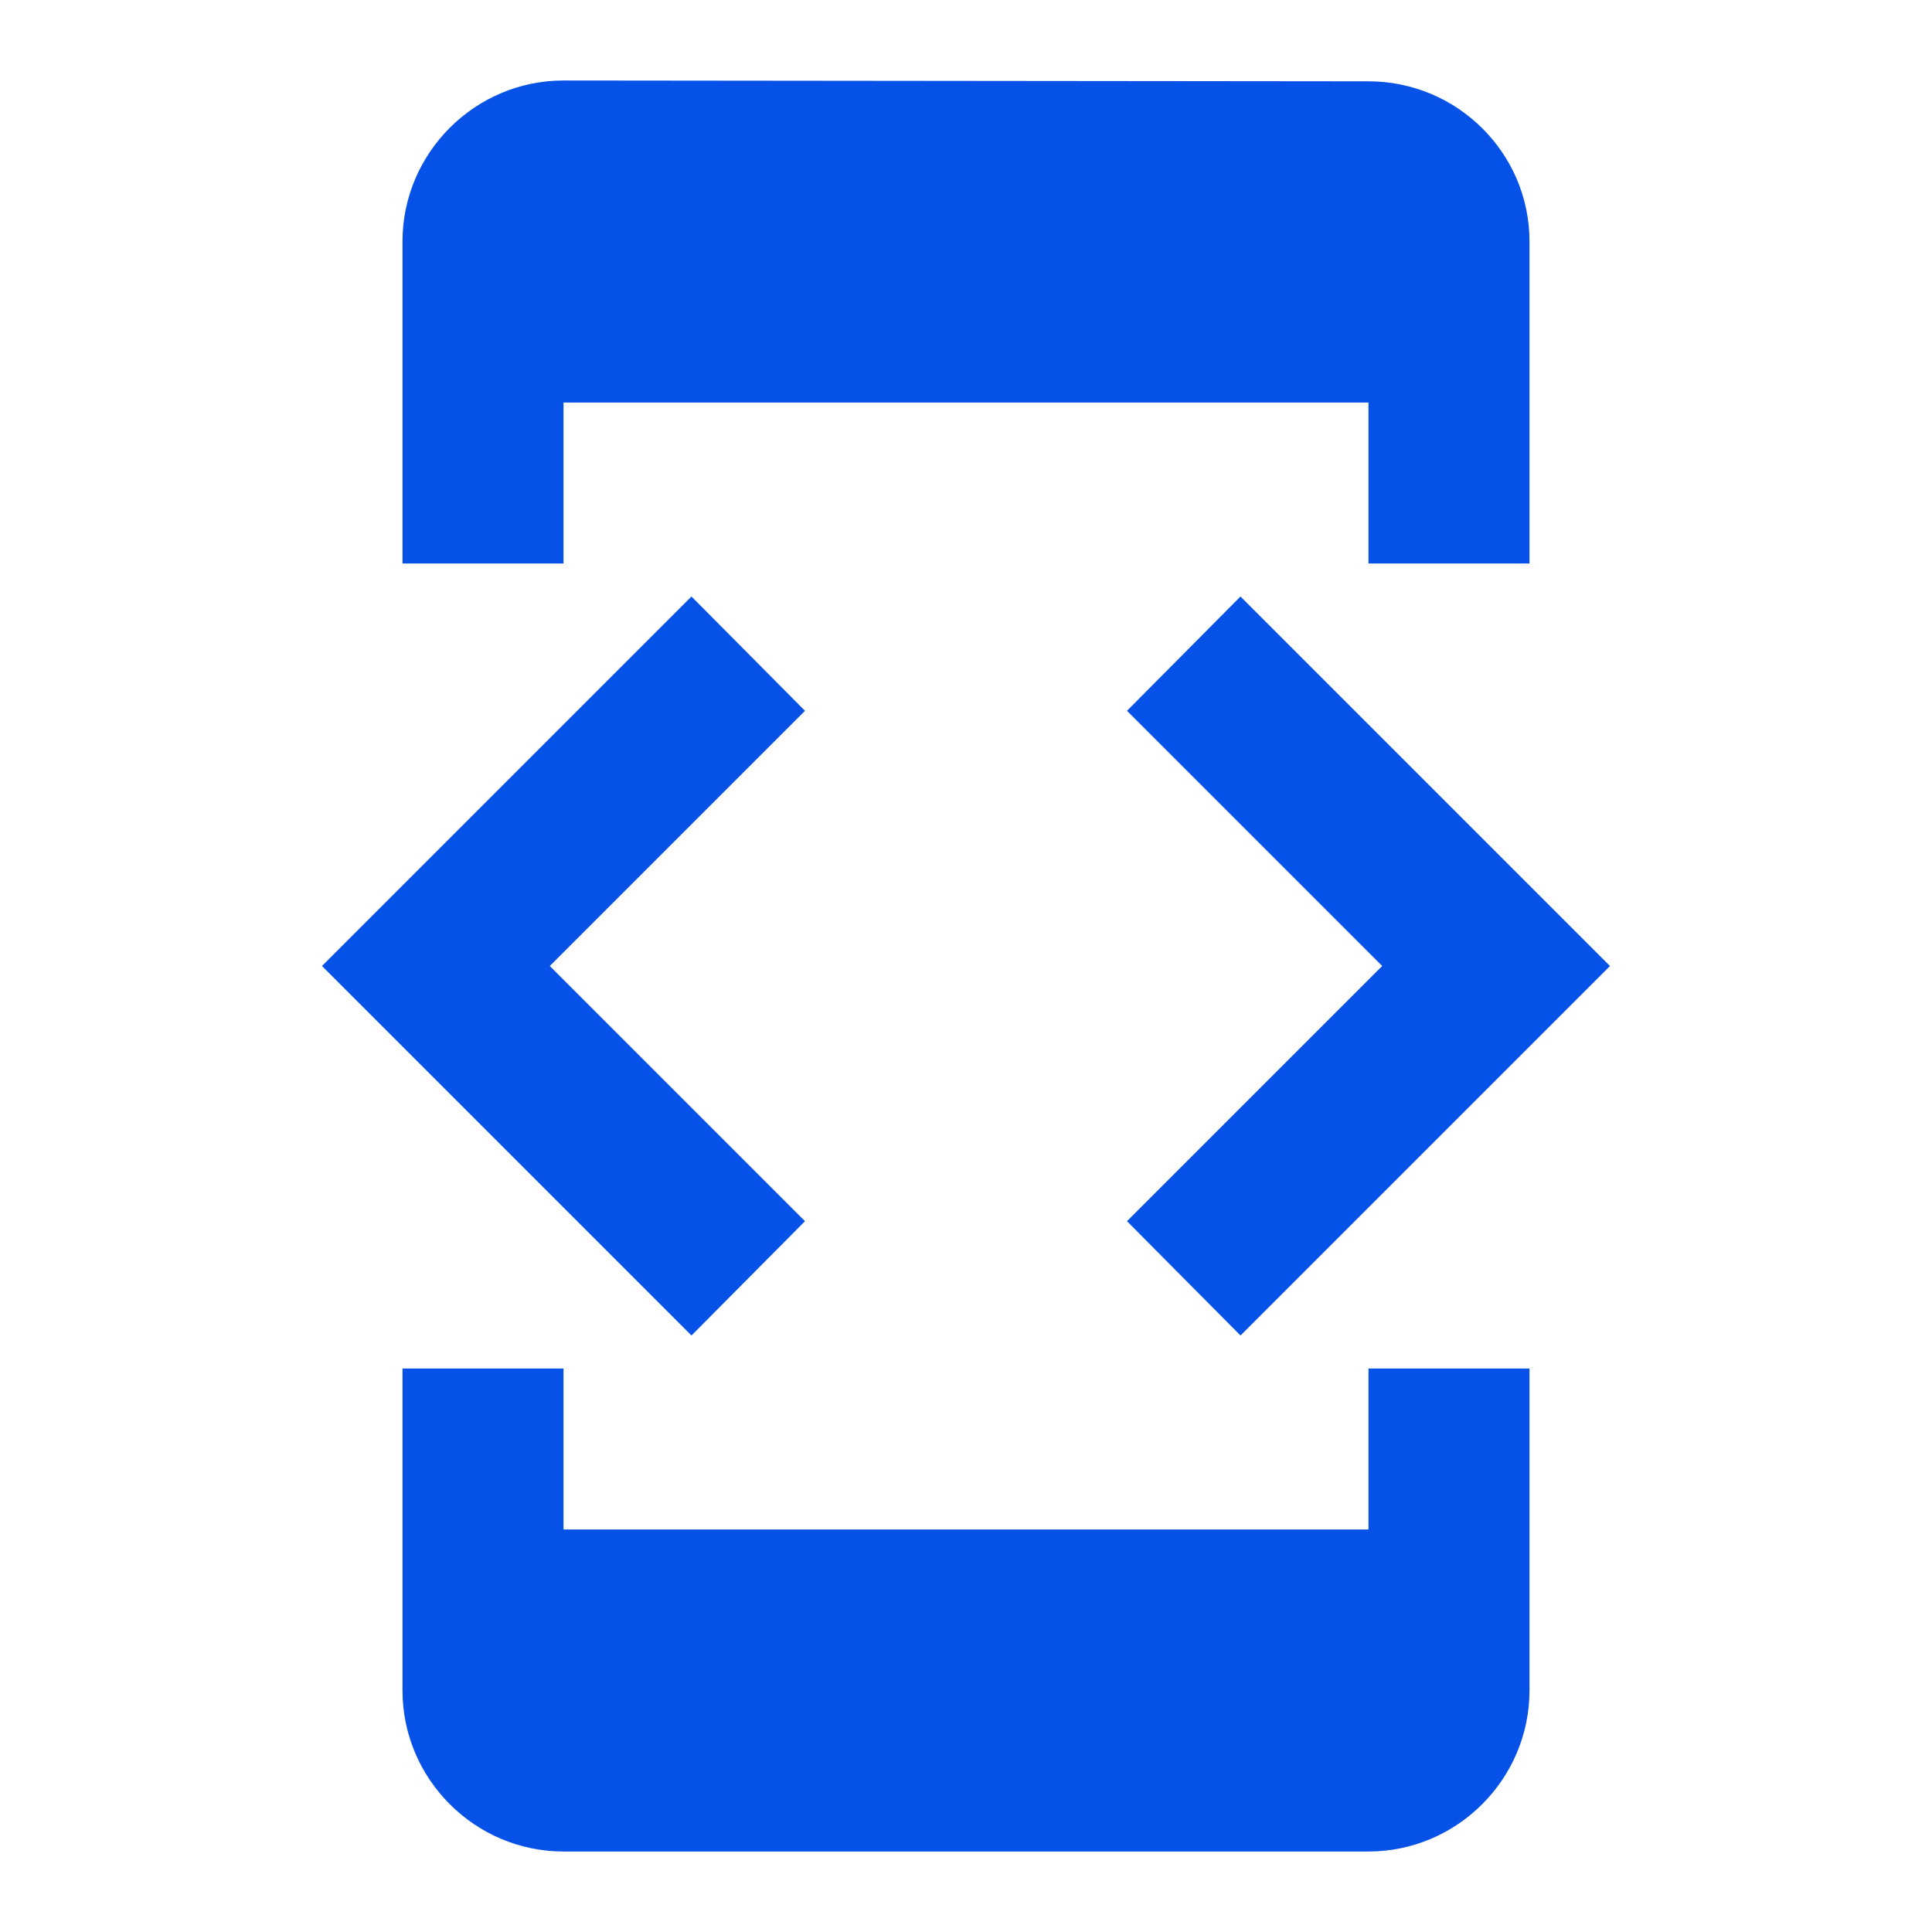 <svg width="128" height="128" viewBox="0 0 128 128" fill="none" xmlns="http://www.w3.org/2000/svg">
<path d="M37.333 26.667H90.666V37.333H101.333V16C101.333 10.133 96.533 5.387 90.666 5.387L37.333 5.333C31.466 5.333 26.666 10.133 26.666 16V37.333H37.333V26.667ZM82.186 88.48L106.666 64L82.186 39.52L74.666 47.093L91.573 64L74.666 80.907L82.186 88.48ZM53.333 80.907L36.426 64L53.333 47.093L45.813 39.52L21.333 64L45.813 88.48L53.333 80.907ZM90.666 101.333H37.333V90.667H26.666V112C26.666 117.867 31.466 122.667 37.333 122.667H90.666C96.533 122.667 101.333 117.867 101.333 112V90.667H90.666V101.333Z" fill="#0652E9"/>
</svg>
